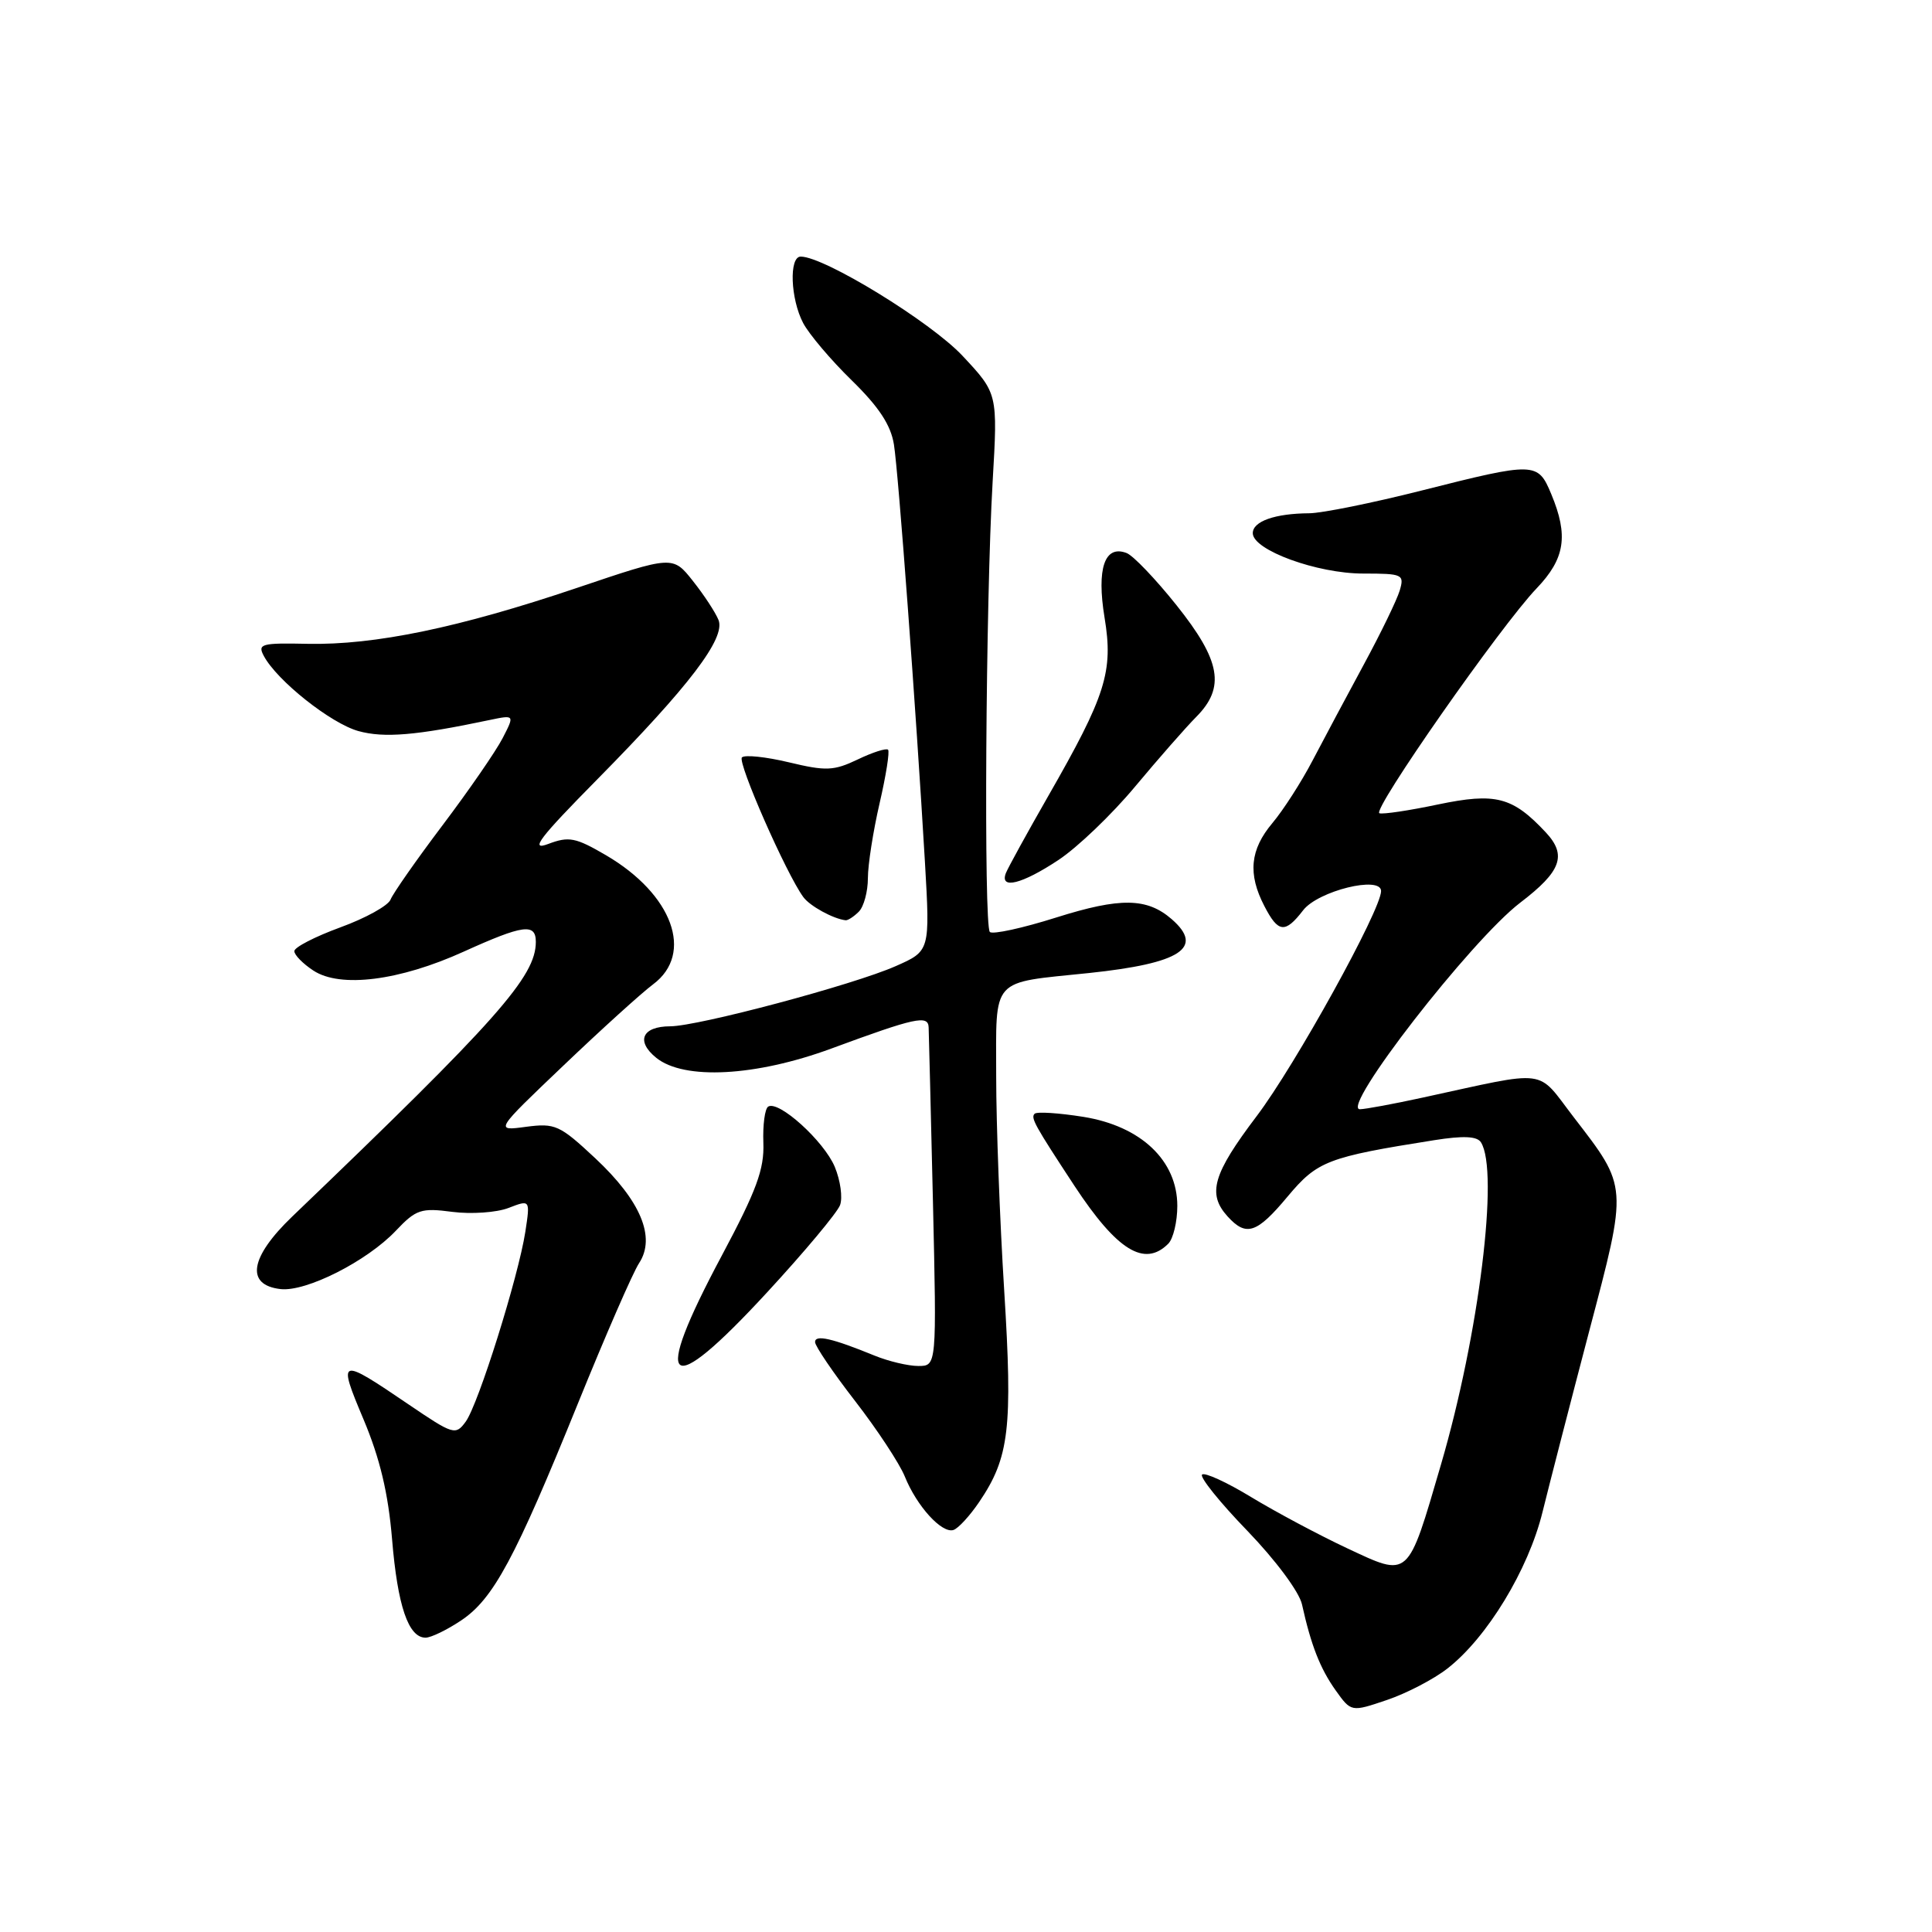 <?xml version="1.0" encoding="UTF-8" standalone="no"?>
<!DOCTYPE svg PUBLIC "-//W3C//DTD SVG 1.1//EN" "http://www.w3.org/Graphics/SVG/1.1/DTD/svg11.dtd" >
<svg xmlns="http://www.w3.org/2000/svg" xmlns:xlink="http://www.w3.org/1999/xlink" version="1.1" viewBox="0 0 256 256">
 <g >
 <path fill="currentColor"
d=" M 191.80 221.08 C 197.06 216.98 202.51 208.00 204.39 200.36 C 205.32 196.59 208.10 185.81 210.57 176.41 C 215.70 156.96 215.73 157.39 208.53 148.04 C 203.50 141.50 205.47 141.76 188.50 145.44 C 184.65 146.28 180.92 146.97 180.20 146.98 C 177.51 147.02 194.91 124.59 201.45 119.60 C 206.87 115.47 207.65 113.33 204.84 110.31 C 200.41 105.57 198.19 105.00 190.52 106.60 C 186.73 107.40 183.25 107.92 182.78 107.76 C 181.74 107.41 198.86 82.92 203.61 77.96 C 207.38 74.02 207.85 70.98 205.55 65.47 C 203.77 61.20 203.43 61.19 188.36 65.00 C 181.84 66.65 175.15 68.00 173.50 68.01 C 168.95 68.04 166.00 69.07 166.00 70.65 C 166.00 72.89 174.51 76.00 180.65 76.00 C 185.87 76.00 186.10 76.11 185.47 78.25 C 185.10 79.49 182.97 83.88 180.74 88.00 C 178.51 92.12 175.45 97.86 173.94 100.74 C 172.44 103.62 170.03 107.36 168.60 109.06 C 165.64 112.58 165.32 115.79 167.53 120.05 C 169.37 123.62 170.28 123.72 172.67 120.62 C 174.64 118.05 183.00 115.99 183.00 118.07 C 183.00 120.56 171.62 141.16 166.51 147.90 C 160.71 155.56 159.95 158.18 162.65 161.17 C 165.13 163.91 166.53 163.45 170.63 158.53 C 174.56 153.84 175.89 153.32 190.04 151.08 C 193.89 150.47 195.72 150.55 196.23 151.36 C 198.66 155.14 195.98 176.82 190.94 194.05 C 186.48 209.31 186.79 209.03 178.50 205.15 C 174.77 203.40 169.05 200.35 165.80 198.38 C 162.55 196.40 159.61 195.06 159.28 195.39 C 158.94 195.72 161.64 199.08 165.28 202.84 C 169.03 206.73 172.16 210.94 172.52 212.59 C 173.72 218.01 174.92 221.08 176.98 223.98 C 179.04 226.86 179.04 226.86 183.77 225.26 C 186.37 224.38 189.99 222.50 191.80 221.08 Z  M 61.10 214.72 C 65.38 211.86 68.24 206.53 76.56 186.01 C 80.21 177.01 83.86 168.61 84.69 167.36 C 86.92 163.95 84.90 159.11 78.87 153.47 C 74.16 149.07 73.56 148.80 69.69 149.31 C 65.55 149.87 65.55 149.87 74.66 141.19 C 79.67 136.41 85.02 131.56 86.55 130.42 C 91.99 126.35 89.13 118.50 80.31 113.33 C 76.27 110.97 75.39 110.79 72.64 111.83 C 70.15 112.77 71.43 111.08 79.16 103.25 C 91.32 90.92 96.16 84.57 95.21 82.16 C 94.82 81.18 93.30 78.85 91.82 76.99 C 89.15 73.61 89.15 73.61 76.39 77.92 C 60.80 83.18 49.66 85.49 40.76 85.31 C 34.62 85.18 34.10 85.32 34.96 86.92 C 36.71 90.20 43.85 95.86 47.49 96.87 C 50.90 97.81 55.13 97.46 64.85 95.41 C 68.20 94.71 68.20 94.71 66.59 97.83 C 65.70 99.55 62.12 104.74 58.64 109.35 C 55.16 113.96 52.06 118.40 51.75 119.20 C 51.44 120.00 48.45 121.66 45.10 122.88 C 41.74 124.11 39.00 125.52 39.00 126.03 C 39.00 126.54 40.14 127.70 41.53 128.61 C 45.10 130.95 52.94 129.96 61.46 126.09 C 69.32 122.53 71.00 122.30 71.00 124.80 C 71.00 129.40 65.92 135.13 38.73 161.19 C 33.10 166.59 32.50 170.27 37.17 170.81 C 40.55 171.20 48.61 167.13 52.45 163.08 C 55.13 160.25 55.79 160.03 59.95 160.58 C 62.45 160.90 65.80 160.67 67.38 160.06 C 70.26 158.95 70.26 158.95 69.61 163.22 C 68.68 169.20 63.38 186.11 61.70 188.39 C 60.37 190.21 60.06 190.11 54.18 186.12 C 44.88 179.80 44.71 179.86 48.18 188.10 C 50.35 193.27 51.44 197.85 51.95 203.94 C 52.68 212.79 54.11 217.00 56.39 217.00 C 57.11 217.00 59.23 215.97 61.10 214.72 Z  M 129.75 199.02 C 133.74 193.13 134.20 189.26 133.06 170.97 C 132.48 161.68 132.00 148.93 132.00 142.65 C 132.00 129.33 131.13 130.30 144.31 128.93 C 156.46 127.65 159.62 125.59 155.25 121.79 C 151.98 118.95 148.44 118.90 139.97 121.57 C 135.48 122.99 131.52 123.85 131.16 123.49 C 130.34 122.67 130.61 79.57 131.53 63.82 C 132.21 52.14 132.21 52.14 127.54 47.15 C 123.33 42.65 109.23 34.00 106.10 34.00 C 104.53 34.00 104.74 39.60 106.42 42.80 C 107.20 44.28 110.10 47.71 112.86 50.40 C 116.46 53.92 118.04 56.32 118.45 58.90 C 119.05 62.67 121.38 94.12 122.56 114.25 C 123.24 126.01 123.24 126.01 118.68 128.02 C 113.11 130.49 92.51 135.98 88.81 135.99 C 85.09 136.00 84.22 137.95 86.95 140.16 C 90.63 143.14 100.12 142.64 110.18 138.93 C 121.29 134.83 122.99 134.46 123.05 136.13 C 123.08 136.89 123.34 147.29 123.62 159.25 C 124.12 181.00 124.12 181.00 121.68 181.00 C 120.34 181.00 117.73 180.38 115.87 179.62 C 110.27 177.33 108.00 176.81 108.00 177.83 C 108.00 178.36 110.39 181.88 113.31 185.65 C 116.23 189.42 119.19 193.92 119.89 195.64 C 121.47 199.57 124.80 203.23 126.34 202.73 C 126.98 202.52 128.51 200.85 129.75 199.02 Z  M 101.64 171.25 C 106.59 165.89 110.93 160.69 111.31 159.69 C 111.68 158.70 111.36 156.41 110.61 154.61 C 109.18 151.20 103.19 145.77 101.79 146.63 C 101.35 146.90 101.06 149.06 101.15 151.43 C 101.28 154.93 100.25 157.73 95.66 166.34 C 86.22 184.00 88.31 185.71 101.64 171.25 Z  M 154.80 164.80 C 155.46 164.14 156.00 161.88 156.00 159.79 C 156.00 153.78 151.19 149.22 143.56 147.99 C 140.30 147.47 137.38 147.28 137.09 147.58 C 136.55 148.12 137.09 149.09 142.37 157.13 C 148.02 165.71 151.65 167.95 154.80 164.80 Z  M 113.80 120.80 C 114.46 120.14 115.00 118.14 115.00 116.36 C 115.00 114.58 115.70 110.12 116.55 106.44 C 117.40 102.77 117.91 99.57 117.67 99.34 C 117.44 99.11 115.63 99.68 113.66 100.63 C 110.47 102.15 109.45 102.19 104.53 101.01 C 101.48 100.28 98.68 99.99 98.31 100.36 C 97.68 100.99 104.16 115.74 106.44 118.86 C 107.30 120.05 110.40 121.75 112.05 121.94 C 112.35 121.97 113.14 121.46 113.80 120.80 Z  M 140.24 113.96 C 142.77 112.29 147.35 107.90 150.42 104.21 C 153.50 100.52 157.14 96.37 158.51 94.99 C 162.39 91.08 161.76 87.54 155.89 80.19 C 153.12 76.72 150.15 73.61 149.28 73.28 C 146.37 72.16 145.29 75.33 146.36 81.84 C 147.54 88.99 146.55 92.13 138.88 105.51 C 136.08 110.40 133.56 114.99 133.28 115.70 C 132.44 117.90 135.43 117.15 140.24 113.96 Z "/>
</g>
</svg>